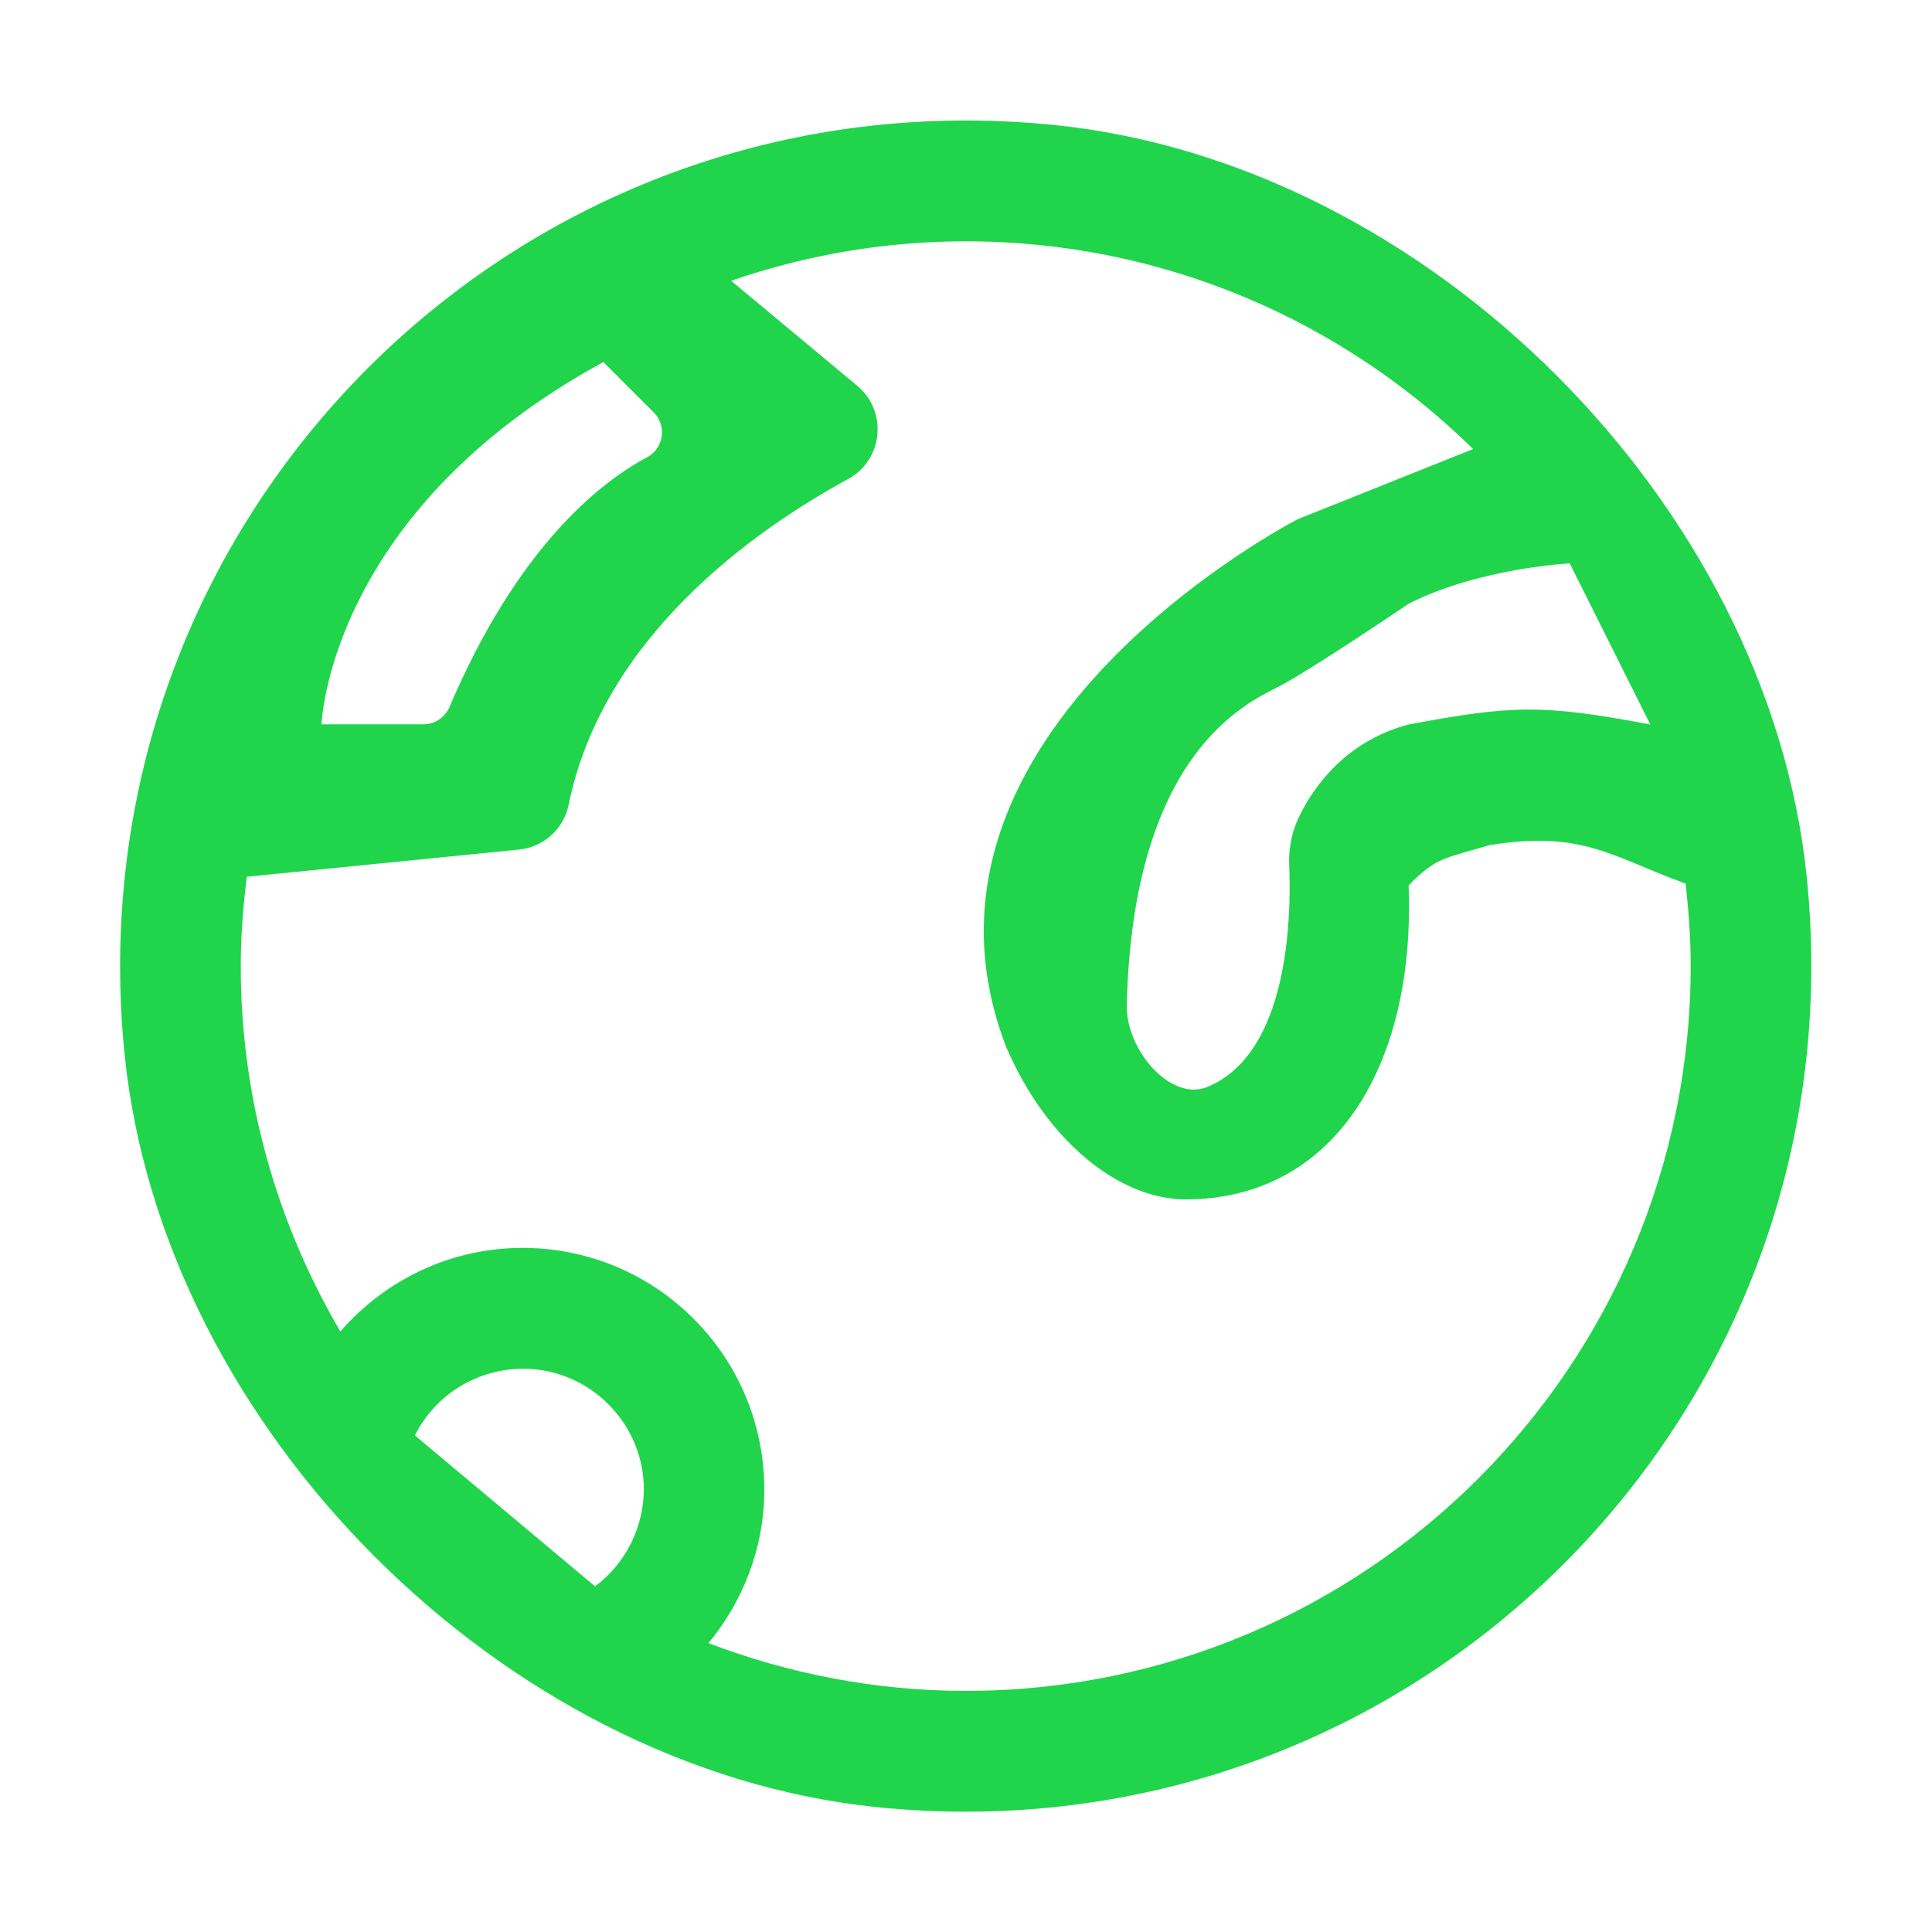 <?xml version="1.0" standalone="no"?><!DOCTYPE svg PUBLIC "-//W3C//DTD SVG 1.1//EN" "http://www.w3.org/Graphics/SVG/1.1/DTD/svg11.dtd"><svg t="1596078783978" class="icon" viewBox="0 0 1024 1024" version="1.1" xmlns="http://www.w3.org/2000/svg" p-id="17100" xmlns:xlink="http://www.w3.org/1999/xlink" width="200" height="200"><defs><style type="text/css"></style></defs><path d="M559.2 66.3C274.5 37.1 36.9 274.7 66.1 559.4c20.3 197.8 200.6 378.1 398.4 398.4C749.2 987 986.8 749.4 957.6 464.7 937.3 266.9 757 86.6 559.2 66.3zM832 298.6l42.7 85.4c-57.2-10.8-73-10.3-128.1 0-32.6 8.6-49.6 31.9-57.6 47.9-4.1 8.2-6.1 17.3-5.7 26.5 1.1 27.2 0 99.9-43.4 117.7-19.2 7.9-42.7-19.1-42.7-42.7 3-134.5 63.8-160.8 80.4-169.4 17.4-9 69-44 69-44 37.4-19 85.4-21.4 85.4-21.4zM319.8 191.9l26.7 26.7c7.1 7.1 5.3 19.1-3.6 23.8-24.7 13.2-68.4 47.2-104.7 132.4-2.4 5.5-7.8 9.1-13.8 9.1h-54c0 0.1 3.6-112.6 149.4-192z m-4.4 648.9l-95.5-80c10.8-21.6 33.5-36.1 59.5-35.3 33.3 1.1 60.5 28.1 61.8 61.4 0.7 22.1-9.6 41.8-25.8 53.9z m196.4 55.4c-48.1 0-93.9-9.2-136.3-25.3 18.3-22.2 29.6-50.4 29.6-81.4 0-70.7-57.3-128.1-128.1-128.1-38.6 0-73.1 17.3-96.6 44.3-33.4-56.9-52.8-123-52.8-193.7 0-16 1.3-31.7 3.2-47.3L275 450.3c13.1-1.3 23.8-10.9 26.4-23.8 18.2-89 98.2-145.4 148.1-172.6 18.6-10.1 21.1-35.8 4.9-49.4l-66.9-55.7c39-13.4 80.7-20.9 124.3-20.9 104.8 0 199.7 42.1 269 110.1l-93 37.2S469.1 387.5 533.2 554.7c21.5 50.2 60.1 81 95.2 81 77.5 0 121.9-69 118.2-166.4 14.5-14.9 19-14.3 42.7-21.3 49.7-8.3 66 6.7 104.1 20.3 1.6 14.4 2.7 28.9 2.7 43.7C896 724.2 724 896.2 511.8 896.2z" fill="#20d54c" p-id="17101"></path></svg>
